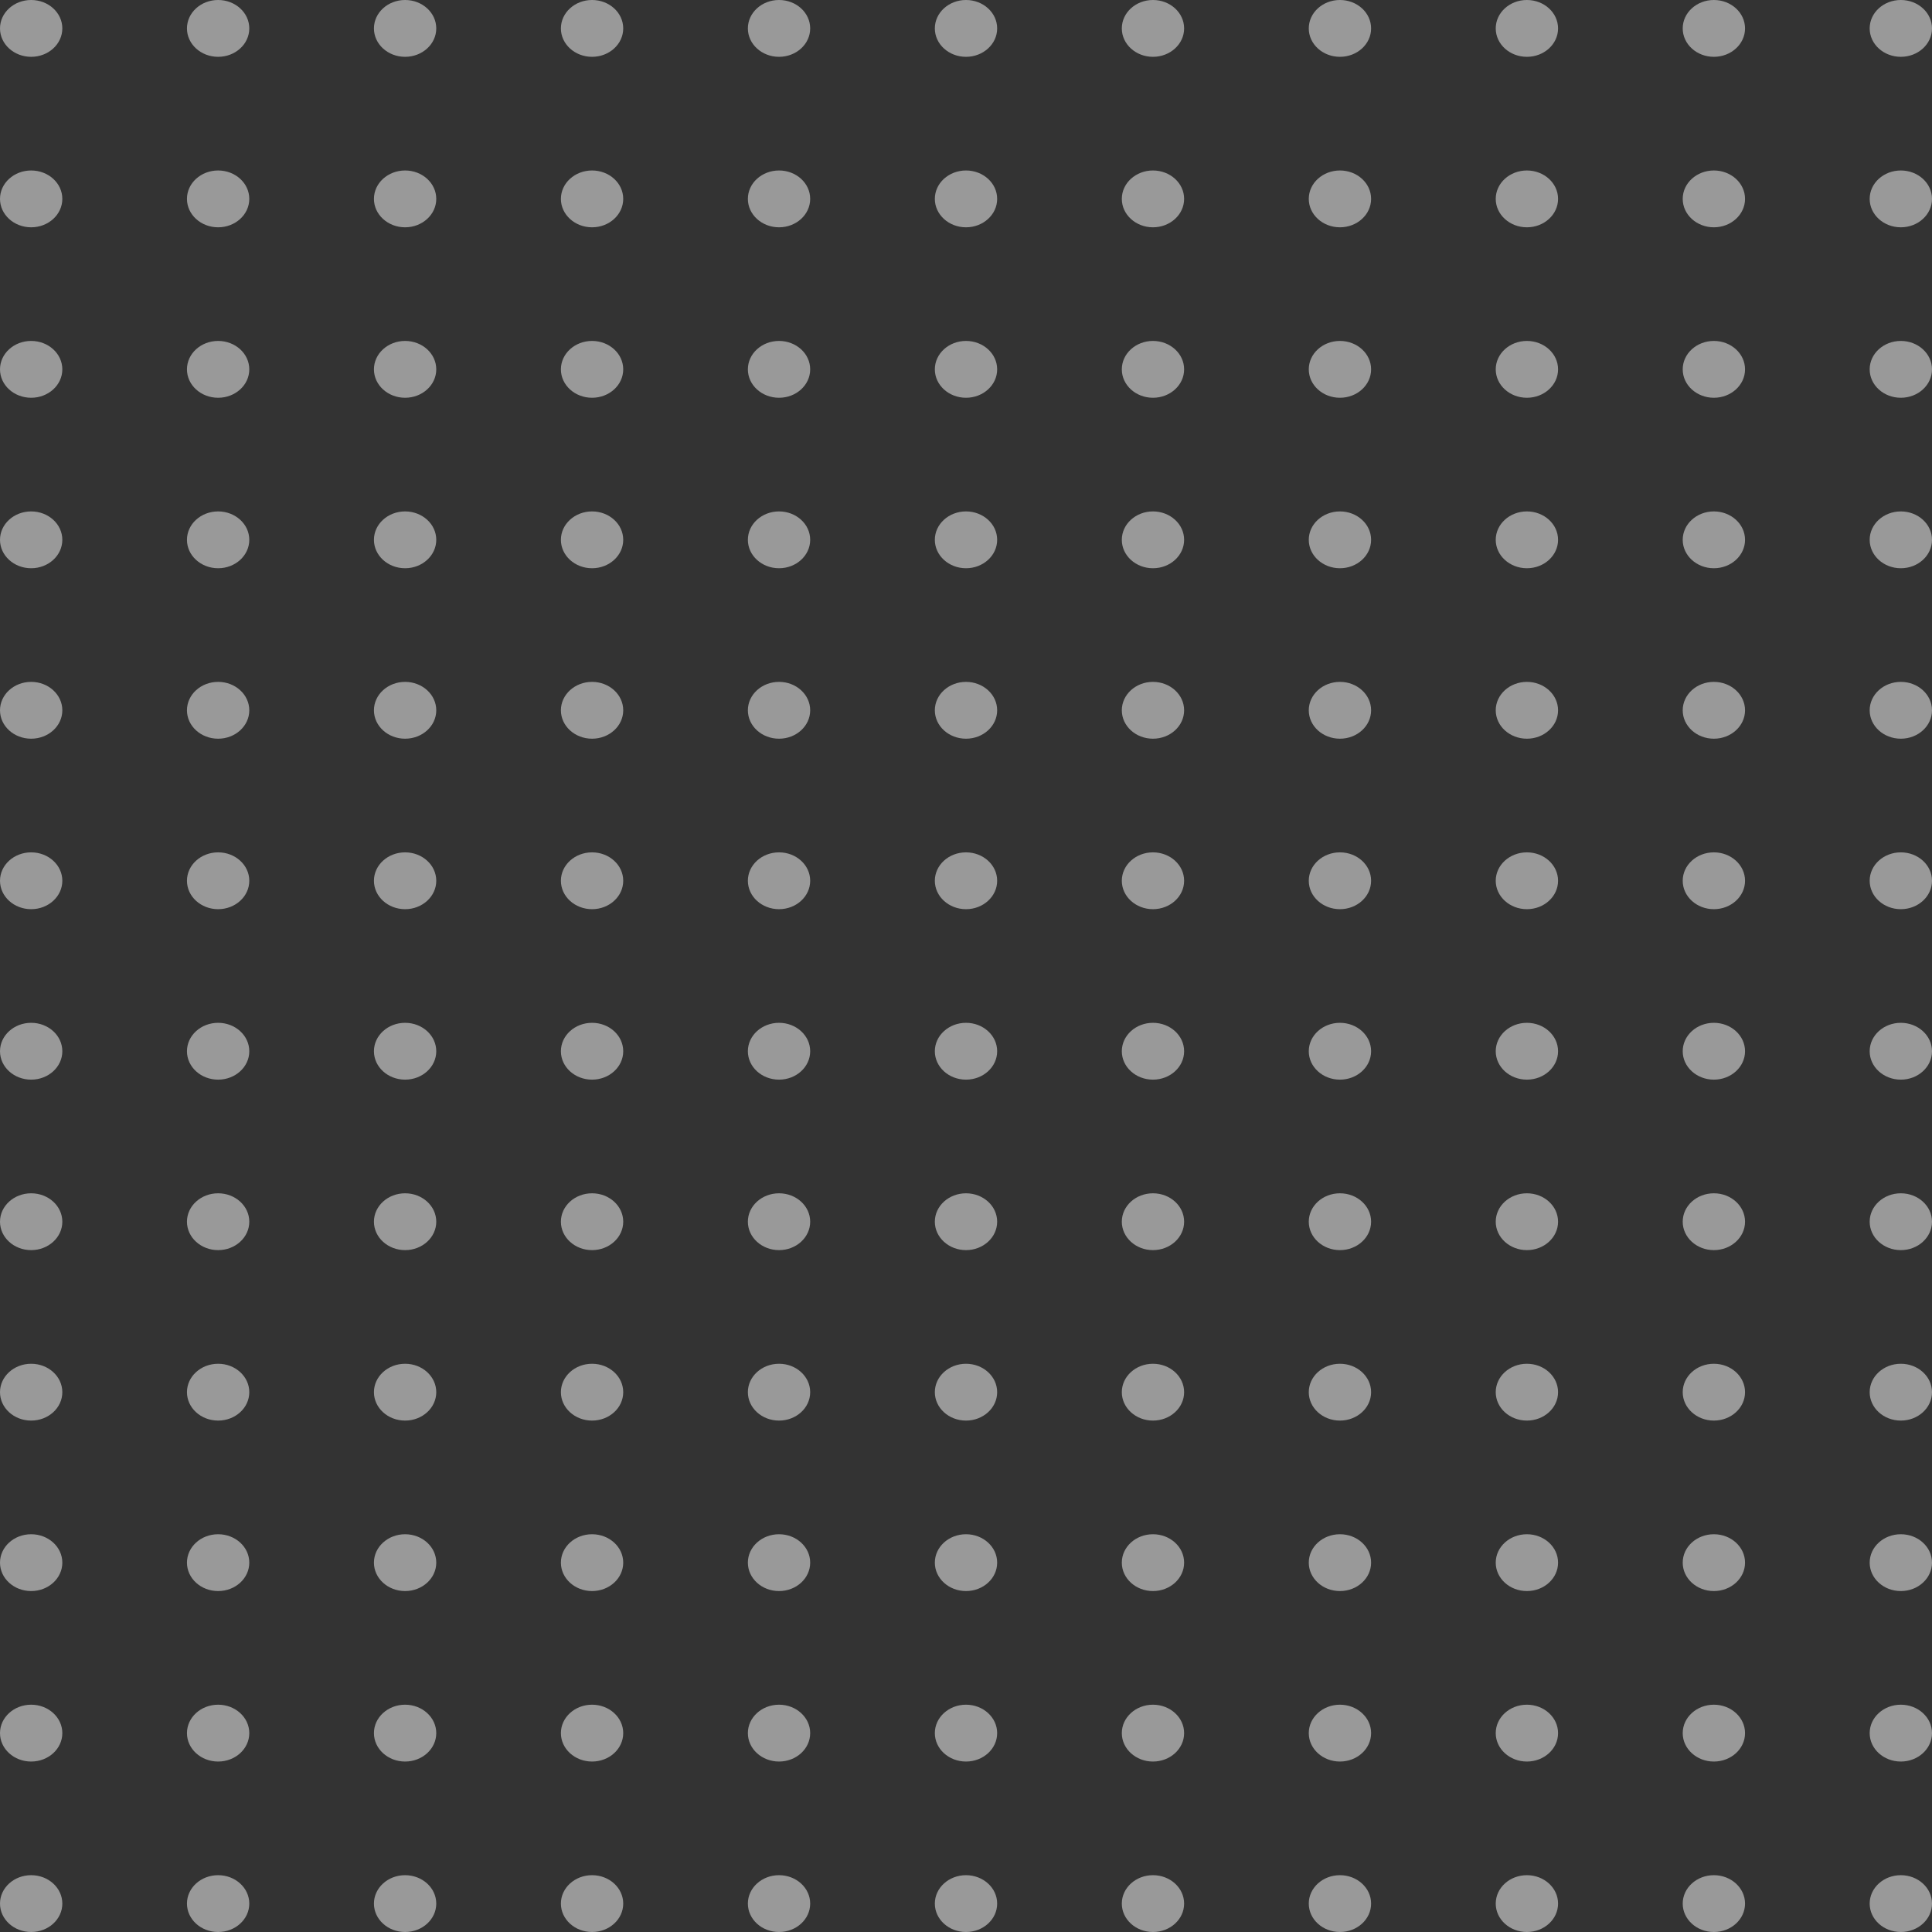 <svg width="100" height="100" viewBox="0 0 100 100" fill="none" xmlns="http://www.w3.org/2000/svg">
<rect x="0" y="0" width="100" height="100" fill="#333333" stroke="none"/>
<g opacity="0.5">
<path d="M3.226 1.471C3.226 2.283 2.504 2.941 1.613 2.941C0.722 2.941 0 2.283 0 1.471C0 0.658 0.722 0 1.613 0C2.504 0 3.226 0.658 3.226 1.471Z" fill="white"/>
<path d="M12.903 1.471C12.903 2.283 12.181 2.941 11.29 2.941C10.399 2.941 9.677 2.283 9.677 1.471C9.677 0.658 10.399 0 11.29 0C12.181 0 12.903 0.658 12.903 1.471Z" fill="white"/>
<path d="M22.581 1.471C22.581 2.283 21.858 2.941 20.968 2.941C20.077 2.941 19.355 2.283 19.355 1.471C19.355 0.658 20.077 0 20.968 0C21.858 0 22.581 0.658 22.581 1.471Z" fill="white"/>
<path d="M32.258 1.471C32.258 2.283 31.536 2.941 30.645 2.941C29.754 2.941 29.032 2.283 29.032 1.471C29.032 0.658 29.754 0 30.645 0C31.536 0 32.258 0.658 32.258 1.471Z" fill="white"/>
<path d="M41.935 1.471C41.935 2.283 41.213 2.941 40.323 2.941C39.432 2.941 38.71 2.283 38.71 1.471C38.71 0.658 39.432 0 40.323 0C41.213 0 41.935 0.658 41.935 1.471Z" fill="white"/>
<path d="M51.613 1.471C51.613 2.283 50.891 2.941 50 2.941C49.109 2.941 48.387 2.283 48.387 1.471C48.387 0.658 49.109 0 50 0C50.891 0 51.613 0.658 51.613 1.471Z" fill="white"/>
<path d="M61.29 1.471C61.29 2.283 60.568 2.941 59.677 2.941C58.787 2.941 58.065 2.283 58.065 1.471C58.065 0.658 58.787 0 59.677 0C60.568 0 61.29 0.658 61.29 1.471Z" fill="white"/>
<path d="M70.968 1.471C70.968 2.283 70.246 2.941 69.355 2.941C68.464 2.941 67.742 2.283 67.742 1.471C67.742 0.658 68.464 0 69.355 0C70.246 0 70.968 0.658 70.968 1.471Z" fill="white"/>
<path d="M80.645 1.471C80.645 2.283 79.923 2.941 79.032 2.941C78.141 2.941 77.419 2.283 77.419 1.471C77.419 0.658 78.141 0 79.032 0C79.923 0 80.645 0.658 80.645 1.471Z" fill="white"/>
<path d="M90.323 1.471C90.323 2.283 89.6 2.941 88.71 2.941C87.819 2.941 87.097 2.283 87.097 1.471C87.097 0.658 87.819 0 88.71 0C89.6 0 90.323 0.658 90.323 1.471Z" fill="white"/>
<path d="M100 1.471C100 2.283 99.278 2.941 98.387 2.941C97.496 2.941 96.774 2.283 96.774 1.471C96.774 0.658 97.496 0 98.387 0C99.278 0 100 0.658 100 1.471Z" fill="white"/>
<path d="M3.226 10.294C3.226 11.106 2.504 11.765 1.613 11.765C0.722 11.765 0 11.106 0 10.294C0 9.482 0.722 8.824 1.613 8.824C2.504 8.824 3.226 9.482 3.226 10.294Z" fill="white"/>
<path d="M12.903 10.294C12.903 11.106 12.181 11.765 11.29 11.765C10.399 11.765 9.677 11.106 9.677 10.294C9.677 9.482 10.399 8.824 11.29 8.824C12.181 8.824 12.903 9.482 12.903 10.294Z" fill="white"/>
<path d="M22.581 10.294C22.581 11.106 21.858 11.765 20.968 11.765C20.077 11.765 19.355 11.106 19.355 10.294C19.355 9.482 20.077 8.824 20.968 8.824C21.858 8.824 22.581 9.482 22.581 10.294Z" fill="white"/>
<path d="M32.258 10.294C32.258 11.106 31.536 11.765 30.645 11.765C29.754 11.765 29.032 11.106 29.032 10.294C29.032 9.482 29.754 8.824 30.645 8.824C31.536 8.824 32.258 9.482 32.258 10.294Z" fill="white"/>
<path d="M41.935 10.294C41.935 11.106 41.213 11.765 40.323 11.765C39.432 11.765 38.71 11.106 38.71 10.294C38.71 9.482 39.432 8.824 40.323 8.824C41.213 8.824 41.935 9.482 41.935 10.294Z" fill="white"/>
<path d="M51.613 10.294C51.613 11.106 50.891 11.765 50 11.765C49.109 11.765 48.387 11.106 48.387 10.294C48.387 9.482 49.109 8.824 50 8.824C50.891 8.824 51.613 9.482 51.613 10.294Z" fill="white"/>
<path d="M61.29 10.294C61.29 11.106 60.568 11.765 59.677 11.765C58.787 11.765 58.065 11.106 58.065 10.294C58.065 9.482 58.787 8.824 59.677 8.824C60.568 8.824 61.29 9.482 61.29 10.294Z" fill="white"/>
<path d="M70.968 10.294C70.968 11.106 70.246 11.765 69.355 11.765C68.464 11.765 67.742 11.106 67.742 10.294C67.742 9.482 68.464 8.824 69.355 8.824C70.246 8.824 70.968 9.482 70.968 10.294Z" fill="white"/>
<path d="M80.645 10.294C80.645 11.106 79.923 11.765 79.032 11.765C78.141 11.765 77.419 11.106 77.419 10.294C77.419 9.482 78.141 8.824 79.032 8.824C79.923 8.824 80.645 9.482 80.645 10.294Z" fill="white"/>
<path d="M90.323 10.294C90.323 11.106 89.6 11.765 88.71 11.765C87.819 11.765 87.097 11.106 87.097 10.294C87.097 9.482 87.819 8.824 88.71 8.824C89.6 8.824 90.323 9.482 90.323 10.294Z" fill="white"/>
<path d="M100 10.294C100 11.106 99.278 11.765 98.387 11.765C97.496 11.765 96.774 11.106 96.774 10.294C96.774 9.482 97.496 8.824 98.387 8.824C99.278 8.824 100 9.482 100 10.294Z" fill="white"/>
<path d="M3.226 19.118C3.226 19.93 2.504 20.588 1.613 20.588C0.722 20.588 0 19.93 0 19.118C0 18.305 0.722 17.647 1.613 17.647C2.504 17.647 3.226 18.305 3.226 19.118Z" fill="white"/>
<path d="M12.903 19.118C12.903 19.93 12.181 20.588 11.29 20.588C10.399 20.588 9.677 19.93 9.677 19.118C9.677 18.305 10.399 17.647 11.29 17.647C12.181 17.647 12.903 18.305 12.903 19.118Z" fill="white"/>
<path d="M22.581 19.118C22.581 19.93 21.858 20.588 20.968 20.588C20.077 20.588 19.355 19.93 19.355 19.118C19.355 18.305 20.077 17.647 20.968 17.647C21.858 17.647 22.581 18.305 22.581 19.118Z" fill="white"/>
<path d="M32.258 19.118C32.258 19.93 31.536 20.588 30.645 20.588C29.754 20.588 29.032 19.93 29.032 19.118C29.032 18.305 29.754 17.647 30.645 17.647C31.536 17.647 32.258 18.305 32.258 19.118Z" fill="white"/>
<path d="M41.935 19.118C41.935 19.93 41.213 20.588 40.323 20.588C39.432 20.588 38.71 19.93 38.71 19.118C38.71 18.305 39.432 17.647 40.323 17.647C41.213 17.647 41.935 18.305 41.935 19.118Z" fill="white"/>
<path d="M51.613 19.118C51.613 19.93 50.891 20.588 50 20.588C49.109 20.588 48.387 19.93 48.387 19.118C48.387 18.305 49.109 17.647 50 17.647C50.891 17.647 51.613 18.305 51.613 19.118Z" fill="white"/>
<path d="M61.29 19.118C61.29 19.93 60.568 20.588 59.677 20.588C58.787 20.588 58.065 19.93 58.065 19.118C58.065 18.305 58.787 17.647 59.677 17.647C60.568 17.647 61.29 18.305 61.29 19.118Z" fill="white"/>
<path d="M70.968 19.118C70.968 19.93 70.246 20.588 69.355 20.588C68.464 20.588 67.742 19.93 67.742 19.118C67.742 18.305 68.464 17.647 69.355 17.647C70.246 17.647 70.968 18.305 70.968 19.118Z" fill="white"/>
<path d="M80.645 19.118C80.645 19.93 79.923 20.588 79.032 20.588C78.141 20.588 77.419 19.93 77.419 19.118C77.419 18.305 78.141 17.647 79.032 17.647C79.923 17.647 80.645 18.305 80.645 19.118Z" fill="white"/>
<path d="M90.323 19.118C90.323 19.93 89.6 20.588 88.71 20.588C87.819 20.588 87.097 19.93 87.097 19.118C87.097 18.305 87.819 17.647 88.71 17.647C89.6 17.647 90.323 18.305 90.323 19.118Z" fill="white"/>
<path d="M100 19.118C100 19.93 99.278 20.588 98.387 20.588C97.496 20.588 96.774 19.93 96.774 19.118C96.774 18.305 97.496 17.647 98.387 17.647C99.278 17.647 100 18.305 100 19.118Z" fill="white"/>
<path d="M3.226 27.941C3.226 28.753 2.504 29.412 1.613 29.412C0.722 29.412 0 28.753 0 27.941C0 27.129 0.722 26.471 1.613 26.471C2.504 26.471 3.226 27.129 3.226 27.941Z" fill="white"/>
<path d="M12.903 27.941C12.903 28.753 12.181 29.412 11.29 29.412C10.399 29.412 9.677 28.753 9.677 27.941C9.677 27.129 10.399 26.471 11.29 26.471C12.181 26.471 12.903 27.129 12.903 27.941Z" fill="white"/>
<path d="M22.581 27.941C22.581 28.753 21.858 29.412 20.968 29.412C20.077 29.412 19.355 28.753 19.355 27.941C19.355 27.129 20.077 26.471 20.968 26.471C21.858 26.471 22.581 27.129 22.581 27.941Z" fill="white"/>
<path d="M32.258 27.941C32.258 28.753 31.536 29.412 30.645 29.412C29.754 29.412 29.032 28.753 29.032 27.941C29.032 27.129 29.754 26.471 30.645 26.471C31.536 26.471 32.258 27.129 32.258 27.941Z" fill="white"/>
<path d="M41.935 27.941C41.935 28.753 41.213 29.412 40.323 29.412C39.432 29.412 38.71 28.753 38.71 27.941C38.71 27.129 39.432 26.471 40.323 26.471C41.213 26.471 41.935 27.129 41.935 27.941Z" fill="white"/>
<path d="M51.613 27.941C51.613 28.753 50.891 29.412 50 29.412C49.109 29.412 48.387 28.753 48.387 27.941C48.387 27.129 49.109 26.471 50 26.471C50.891 26.471 51.613 27.129 51.613 27.941Z" fill="white"/>
<path d="M61.29 27.941C61.29 28.753 60.568 29.412 59.677 29.412C58.787 29.412 58.065 28.753 58.065 27.941C58.065 27.129 58.787 26.471 59.677 26.471C60.568 26.471 61.29 27.129 61.29 27.941Z" fill="white"/>
<path d="M70.968 27.941C70.968 28.753 70.246 29.412 69.355 29.412C68.464 29.412 67.742 28.753 67.742 27.941C67.742 27.129 68.464 26.471 69.355 26.471C70.246 26.471 70.968 27.129 70.968 27.941Z" fill="white"/>
<path d="M80.645 27.941C80.645 28.753 79.923 29.412 79.032 29.412C78.141 29.412 77.419 28.753 77.419 27.941C77.419 27.129 78.141 26.471 79.032 26.471C79.923 26.471 80.645 27.129 80.645 27.941Z" fill="white"/>
<path d="M90.323 27.941C90.323 28.753 89.6 29.412 88.71 29.412C87.819 29.412 87.097 28.753 87.097 27.941C87.097 27.129 87.819 26.471 88.71 26.471C89.6 26.471 90.323 27.129 90.323 27.941Z" fill="white"/>
<path d="M100 27.941C100 28.753 99.278 29.412 98.387 29.412C97.496 29.412 96.774 28.753 96.774 27.941C96.774 27.129 97.496 26.471 98.387 26.471C99.278 26.471 100 27.129 100 27.941Z" fill="white"/>
<path d="M3.226 36.765C3.226 37.577 2.504 38.235 1.613 38.235C0.722 38.235 0 37.577 0 36.765C0 35.953 0.722 35.294 1.613 35.294C2.504 35.294 3.226 35.953 3.226 36.765Z" fill="white"/>
<path d="M12.903 36.765C12.903 37.577 12.181 38.235 11.29 38.235C10.399 38.235 9.677 37.577 9.677 36.765C9.677 35.953 10.399 35.294 11.29 35.294C12.181 35.294 12.903 35.953 12.903 36.765Z" fill="white"/>
<path d="M22.581 36.765C22.581 37.577 21.858 38.235 20.968 38.235C20.077 38.235 19.355 37.577 19.355 36.765C19.355 35.953 20.077 35.294 20.968 35.294C21.858 35.294 22.581 35.953 22.581 36.765Z" fill="white"/>
<path d="M32.258 36.765C32.258 37.577 31.536 38.235 30.645 38.235C29.754 38.235 29.032 37.577 29.032 36.765C29.032 35.953 29.754 35.294 30.645 35.294C31.536 35.294 32.258 35.953 32.258 36.765Z" fill="white"/>
<path d="M41.935 36.765C41.935 37.577 41.213 38.235 40.323 38.235C39.432 38.235 38.71 37.577 38.71 36.765C38.71 35.953 39.432 35.294 40.323 35.294C41.213 35.294 41.935 35.953 41.935 36.765Z" fill="white"/>
<path d="M51.613 36.765C51.613 37.577 50.891 38.235 50 38.235C49.109 38.235 48.387 37.577 48.387 36.765C48.387 35.953 49.109 35.294 50 35.294C50.891 35.294 51.613 35.953 51.613 36.765Z" fill="white"/>
<path d="M61.29 36.765C61.29 37.577 60.568 38.235 59.677 38.235C58.787 38.235 58.065 37.577 58.065 36.765C58.065 35.953 58.787 35.294 59.677 35.294C60.568 35.294 61.29 35.953 61.29 36.765Z" fill="white"/>
<path d="M70.968 36.765C70.968 37.577 70.246 38.235 69.355 38.235C68.464 38.235 67.742 37.577 67.742 36.765C67.742 35.953 68.464 35.294 69.355 35.294C70.246 35.294 70.968 35.953 70.968 36.765Z" fill="white"/>
<path d="M80.645 36.765C80.645 37.577 79.923 38.235 79.032 38.235C78.141 38.235 77.419 37.577 77.419 36.765C77.419 35.953 78.141 35.294 79.032 35.294C79.923 35.294 80.645 35.953 80.645 36.765Z" fill="white"/>
<path d="M90.323 36.765C90.323 37.577 89.6 38.235 88.71 38.235C87.819 38.235 87.097 37.577 87.097 36.765C87.097 35.953 87.819 35.294 88.71 35.294C89.6 35.294 90.323 35.953 90.323 36.765Z" fill="white"/>
<path d="M100 36.765C100 37.577 99.278 38.235 98.387 38.235C97.496 38.235 96.774 37.577 96.774 36.765C96.774 35.953 97.496 35.294 98.387 35.294C99.278 35.294 100 35.953 100 36.765Z" fill="white"/>
<path d="M3.226 45.588C3.226 46.4 2.504 47.059 1.613 47.059C0.722 47.059 0 46.4 0 45.588C0 44.776 0.722 44.118 1.613 44.118C2.504 44.118 3.226 44.776 3.226 45.588Z" fill="white"/>
<path d="M12.903 45.588C12.903 46.4 12.181 47.059 11.29 47.059C10.399 47.059 9.677 46.4 9.677 45.588C9.677 44.776 10.399 44.118 11.29 44.118C12.181 44.118 12.903 44.776 12.903 45.588Z" fill="white"/>
<path d="M22.581 45.588C22.581 46.4 21.858 47.059 20.968 47.059C20.077 47.059 19.355 46.4 19.355 45.588C19.355 44.776 20.077 44.118 20.968 44.118C21.858 44.118 22.581 44.776 22.581 45.588Z" fill="white"/>
<path d="M32.258 45.588C32.258 46.4 31.536 47.059 30.645 47.059C29.754 47.059 29.032 46.4 29.032 45.588C29.032 44.776 29.754 44.118 30.645 44.118C31.536 44.118 32.258 44.776 32.258 45.588Z" fill="white"/>
<path d="M41.935 45.588C41.935 46.4 41.213 47.059 40.323 47.059C39.432 47.059 38.71 46.4 38.71 45.588C38.71 44.776 39.432 44.118 40.323 44.118C41.213 44.118 41.935 44.776 41.935 45.588Z" fill="white"/>
<path d="M51.613 45.588C51.613 46.4 50.891 47.059 50 47.059C49.109 47.059 48.387 46.4 48.387 45.588C48.387 44.776 49.109 44.118 50 44.118C50.891 44.118 51.613 44.776 51.613 45.588Z" fill="white"/>
<path d="M61.29 45.588C61.29 46.4 60.568 47.059 59.677 47.059C58.787 47.059 58.065 46.4 58.065 45.588C58.065 44.776 58.787 44.118 59.677 44.118C60.568 44.118 61.29 44.776 61.29 45.588Z" fill="white"/>
<path d="M70.968 45.588C70.968 46.4 70.246 47.059 69.355 47.059C68.464 47.059 67.742 46.4 67.742 45.588C67.742 44.776 68.464 44.118 69.355 44.118C70.246 44.118 70.968 44.776 70.968 45.588Z" fill="white"/>
<path d="M80.645 45.588C80.645 46.4 79.923 47.059 79.032 47.059C78.141 47.059 77.419 46.4 77.419 45.588C77.419 44.776 78.141 44.118 79.032 44.118C79.923 44.118 80.645 44.776 80.645 45.588Z" fill="white"/>
<path d="M90.323 45.588C90.323 46.4 89.6 47.059 88.71 47.059C87.819 47.059 87.097 46.4 87.097 45.588C87.097 44.776 87.819 44.118 88.71 44.118C89.6 44.118 90.323 44.776 90.323 45.588Z" fill="white"/>
<path d="M100 45.588C100 46.4 99.278 47.059 98.387 47.059C97.496 47.059 96.774 46.4 96.774 45.588C96.774 44.776 97.496 44.118 98.387 44.118C99.278 44.118 100 44.776 100 45.588Z" fill="white"/>
<path d="M3.226 54.412C3.226 55.224 2.504 55.882 1.613 55.882C0.722 55.882 0 55.224 0 54.412C0 53.6 0.722 52.941 1.613 52.941C2.504 52.941 3.226 53.6 3.226 54.412Z" fill="white"/>
<path d="M12.903 54.412C12.903 55.224 12.181 55.882 11.29 55.882C10.399 55.882 9.677 55.224 9.677 54.412C9.677 53.6 10.399 52.941 11.29 52.941C12.181 52.941 12.903 53.6 12.903 54.412Z" fill="white"/>
<path d="M22.581 54.412C22.581 55.224 21.858 55.882 20.968 55.882C20.077 55.882 19.355 55.224 19.355 54.412C19.355 53.6 20.077 52.941 20.968 52.941C21.858 52.941 22.581 53.6 22.581 54.412Z" fill="white"/>
<path d="M32.258 54.412C32.258 55.224 31.536 55.882 30.645 55.882C29.754 55.882 29.032 55.224 29.032 54.412C29.032 53.6 29.754 52.941 30.645 52.941C31.536 52.941 32.258 53.6 32.258 54.412Z" fill="white"/>
<path d="M41.935 54.412C41.935 55.224 41.213 55.882 40.323 55.882C39.432 55.882 38.71 55.224 38.71 54.412C38.71 53.6 39.432 52.941 40.323 52.941C41.213 52.941 41.935 53.6 41.935 54.412Z" fill="white"/>
<path d="M51.613 54.412C51.613 55.224 50.891 55.882 50 55.882C49.109 55.882 48.387 55.224 48.387 54.412C48.387 53.6 49.109 52.941 50 52.941C50.891 52.941 51.613 53.6 51.613 54.412Z" fill="white"/>
<path d="M61.29 54.412C61.29 55.224 60.568 55.882 59.677 55.882C58.787 55.882 58.065 55.224 58.065 54.412C58.065 53.6 58.787 52.941 59.677 52.941C60.568 52.941 61.29 53.6 61.29 54.412Z" fill="white"/>
<path d="M70.968 54.412C70.968 55.224 70.246 55.882 69.355 55.882C68.464 55.882 67.742 55.224 67.742 54.412C67.742 53.6 68.464 52.941 69.355 52.941C70.246 52.941 70.968 53.6 70.968 54.412Z" fill="white"/>
<path d="M80.645 54.412C80.645 55.224 79.923 55.882 79.032 55.882C78.141 55.882 77.419 55.224 77.419 54.412C77.419 53.6 78.141 52.941 79.032 52.941C79.923 52.941 80.645 53.6 80.645 54.412Z" fill="white"/>
<path d="M90.323 54.412C90.323 55.224 89.6 55.882 88.71 55.882C87.819 55.882 87.097 55.224 87.097 54.412C87.097 53.6 87.819 52.941 88.71 52.941C89.6 52.941 90.323 53.6 90.323 54.412Z" fill="white"/>
<path d="M100 54.412C100 55.224 99.278 55.882 98.387 55.882C97.496 55.882 96.774 55.224 96.774 54.412C96.774 53.6 97.496 52.941 98.387 52.941C99.278 52.941 100 53.6 100 54.412Z" fill="white"/>
<path d="M3.226 63.235C3.226 64.047 2.504 64.706 1.613 64.706C0.722 64.706 0 64.047 0 63.235C0 62.423 0.722 61.765 1.613 61.765C2.504 61.765 3.226 62.423 3.226 63.235Z" fill="white"/>
<path d="M12.903 63.235C12.903 64.047 12.181 64.706 11.29 64.706C10.399 64.706 9.677 64.047 9.677 63.235C9.677 62.423 10.399 61.765 11.29 61.765C12.181 61.765 12.903 62.423 12.903 63.235Z" fill="white"/>
<path d="M22.581 63.235C22.581 64.047 21.858 64.706 20.968 64.706C20.077 64.706 19.355 64.047 19.355 63.235C19.355 62.423 20.077 61.765 20.968 61.765C21.858 61.765 22.581 62.423 22.581 63.235Z" fill="white"/>
<path d="M32.258 63.235C32.258 64.047 31.536 64.706 30.645 64.706C29.754 64.706 29.032 64.047 29.032 63.235C29.032 62.423 29.754 61.765 30.645 61.765C31.536 61.765 32.258 62.423 32.258 63.235Z" fill="white"/>
<path d="M41.935 63.235C41.935 64.047 41.213 64.706 40.323 64.706C39.432 64.706 38.71 64.047 38.71 63.235C38.71 62.423 39.432 61.765 40.323 61.765C41.213 61.765 41.935 62.423 41.935 63.235Z" fill="white"/>
<path d="M51.613 63.235C51.613 64.047 50.891 64.706 50 64.706C49.109 64.706 48.387 64.047 48.387 63.235C48.387 62.423 49.109 61.765 50 61.765C50.891 61.765 51.613 62.423 51.613 63.235Z" fill="white"/>
<path d="M61.29 63.235C61.29 64.047 60.568 64.706 59.677 64.706C58.787 64.706 58.065 64.047 58.065 63.235C58.065 62.423 58.787 61.765 59.677 61.765C60.568 61.765 61.29 62.423 61.29 63.235Z" fill="white"/>
<path d="M70.968 63.235C70.968 64.047 70.246 64.706 69.355 64.706C68.464 64.706 67.742 64.047 67.742 63.235C67.742 62.423 68.464 61.765 69.355 61.765C70.246 61.765 70.968 62.423 70.968 63.235Z" fill="white"/>
<path d="M80.645 63.235C80.645 64.047 79.923 64.706 79.032 64.706C78.141 64.706 77.419 64.047 77.419 63.235C77.419 62.423 78.141 61.765 79.032 61.765C79.923 61.765 80.645 62.423 80.645 63.235Z" fill="white"/>
<path d="M90.323 63.235C90.323 64.047 89.6 64.706 88.71 64.706C87.819 64.706 87.097 64.047 87.097 63.235C87.097 62.423 87.819 61.765 88.71 61.765C89.6 61.765 90.323 62.423 90.323 63.235Z" fill="white"/>
<path d="M100 63.235C100 64.047 99.278 64.706 98.387 64.706C97.496 64.706 96.774 64.047 96.774 63.235C96.774 62.423 97.496 61.765 98.387 61.765C99.278 61.765 100 62.423 100 63.235Z" fill="white"/>
<path d="M3.226 72.059C3.226 72.871 2.504 73.529 1.613 73.529C0.722 73.529 0 72.871 0 72.059C0 71.247 0.722 70.588 1.613 70.588C2.504 70.588 3.226 71.247 3.226 72.059Z" fill="white"/>
<path d="M12.903 72.059C12.903 72.871 12.181 73.529 11.29 73.529C10.399 73.529 9.677 72.871 9.677 72.059C9.677 71.247 10.399 70.588 11.29 70.588C12.181 70.588 12.903 71.247 12.903 72.059Z" fill="white"/>
<path d="M22.581 72.059C22.581 72.871 21.858 73.529 20.968 73.529C20.077 73.529 19.355 72.871 19.355 72.059C19.355 71.247 20.077 70.588 20.968 70.588C21.858 70.588 22.581 71.247 22.581 72.059Z" fill="white"/>
<path d="M32.258 72.059C32.258 72.871 31.536 73.529 30.645 73.529C29.754 73.529 29.032 72.871 29.032 72.059C29.032 71.247 29.754 70.588 30.645 70.588C31.536 70.588 32.258 71.247 32.258 72.059Z" fill="white"/>
<path d="M41.935 72.059C41.935 72.871 41.213 73.529 40.323 73.529C39.432 73.529 38.71 72.871 38.71 72.059C38.71 71.247 39.432 70.588 40.323 70.588C41.213 70.588 41.935 71.247 41.935 72.059Z" fill="white"/>
<path d="M51.613 72.059C51.613 72.871 50.891 73.529 50 73.529C49.109 73.529 48.387 72.871 48.387 72.059C48.387 71.247 49.109 70.588 50 70.588C50.891 70.588 51.613 71.247 51.613 72.059Z" fill="white"/>
<path d="M61.29 72.059C61.29 72.871 60.568 73.529 59.677 73.529C58.787 73.529 58.065 72.871 58.065 72.059C58.065 71.247 58.787 70.588 59.677 70.588C60.568 70.588 61.29 71.247 61.29 72.059Z" fill="white"/>
<path d="M70.968 72.059C70.968 72.871 70.246 73.529 69.355 73.529C68.464 73.529 67.742 72.871 67.742 72.059C67.742 71.247 68.464 70.588 69.355 70.588C70.246 70.588 70.968 71.247 70.968 72.059Z" fill="white"/>
<path d="M80.645 72.059C80.645 72.871 79.923 73.529 79.032 73.529C78.141 73.529 77.419 72.871 77.419 72.059C77.419 71.247 78.141 70.588 79.032 70.588C79.923 70.588 80.645 71.247 80.645 72.059Z" fill="white"/>
<path d="M90.323 72.059C90.323 72.871 89.6 73.529 88.71 73.529C87.819 73.529 87.097 72.871 87.097 72.059C87.097 71.247 87.819 70.588 88.71 70.588C89.6 70.588 90.323 71.247 90.323 72.059Z" fill="white"/>
<path d="M100 72.059C100 72.871 99.278 73.529 98.387 73.529C97.496 73.529 96.774 72.871 96.774 72.059C96.774 71.247 97.496 70.588 98.387 70.588C99.278 70.588 100 71.247 100 72.059Z" fill="white"/>
<path d="M3.226 80.882C3.226 81.695 2.504 82.353 1.613 82.353C0.722 82.353 0 81.695 0 80.882C0 80.07 0.722 79.412 1.613 79.412C2.504 79.412 3.226 80.07 3.226 80.882Z" fill="white"/>
<path d="M12.903 80.882C12.903 81.695 12.181 82.353 11.29 82.353C10.399 82.353 9.677 81.695 9.677 80.882C9.677 80.07 10.399 79.412 11.29 79.412C12.181 79.412 12.903 80.07 12.903 80.882Z" fill="white"/>
<path d="M22.581 80.882C22.581 81.695 21.858 82.353 20.968 82.353C20.077 82.353 19.355 81.695 19.355 80.882C19.355 80.07 20.077 79.412 20.968 79.412C21.858 79.412 22.581 80.07 22.581 80.882Z" fill="white"/>
<path d="M32.258 80.882C32.258 81.695 31.536 82.353 30.645 82.353C29.754 82.353 29.032 81.695 29.032 80.882C29.032 80.07 29.754 79.412 30.645 79.412C31.536 79.412 32.258 80.07 32.258 80.882Z" fill="white"/>
<path d="M41.935 80.882C41.935 81.695 41.213 82.353 40.323 82.353C39.432 82.353 38.71 81.695 38.71 80.882C38.71 80.07 39.432 79.412 40.323 79.412C41.213 79.412 41.935 80.07 41.935 80.882Z" fill="white"/>
<path d="M51.613 80.882C51.613 81.695 50.891 82.353 50 82.353C49.109 82.353 48.387 81.695 48.387 80.882C48.387 80.07 49.109 79.412 50 79.412C50.891 79.412 51.613 80.07 51.613 80.882Z" fill="white"/>
<path d="M61.29 80.882C61.29 81.695 60.568 82.353 59.677 82.353C58.787 82.353 58.065 81.695 58.065 80.882C58.065 80.07 58.787 79.412 59.677 79.412C60.568 79.412 61.29 80.07 61.29 80.882Z" fill="white"/>
<path d="M70.968 80.882C70.968 81.695 70.246 82.353 69.355 82.353C68.464 82.353 67.742 81.695 67.742 80.882C67.742 80.07 68.464 79.412 69.355 79.412C70.246 79.412 70.968 80.07 70.968 80.882Z" fill="white"/>
<path d="M80.645 80.882C80.645 81.695 79.923 82.353 79.032 82.353C78.141 82.353 77.419 81.695 77.419 80.882C77.419 80.07 78.141 79.412 79.032 79.412C79.923 79.412 80.645 80.07 80.645 80.882Z" fill="white"/>
<path d="M90.323 80.882C90.323 81.695 89.6 82.353 88.71 82.353C87.819 82.353 87.097 81.695 87.097 80.882C87.097 80.07 87.819 79.412 88.71 79.412C89.6 79.412 90.323 80.07 90.323 80.882Z" fill="white"/>
<path d="M100 80.882C100 81.695 99.278 82.353 98.387 82.353C97.496 82.353 96.774 81.695 96.774 80.882C96.774 80.07 97.496 79.412 98.387 79.412C99.278 79.412 100 80.07 100 80.882Z" fill="white"/>
<path d="M3.226 89.706C3.226 90.518 2.504 91.177 1.613 91.177C0.722 91.177 0 90.518 0 89.706C0 88.894 0.722 88.235 1.613 88.235C2.504 88.235 3.226 88.894 3.226 89.706Z" fill="white"/>
<path d="M12.903 89.706C12.903 90.518 12.181 91.177 11.29 91.177C10.399 91.177 9.677 90.518 9.677 89.706C9.677 88.894 10.399 88.235 11.29 88.235C12.181 88.235 12.903 88.894 12.903 89.706Z" fill="white"/>
<path d="M22.581 89.706C22.581 90.518 21.858 91.177 20.968 91.177C20.077 91.177 19.355 90.518 19.355 89.706C19.355 88.894 20.077 88.235 20.968 88.235C21.858 88.235 22.581 88.894 22.581 89.706Z" fill="white"/>
<path d="M32.258 89.706C32.258 90.518 31.536 91.177 30.645 91.177C29.754 91.177 29.032 90.518 29.032 89.706C29.032 88.894 29.754 88.235 30.645 88.235C31.536 88.235 32.258 88.894 32.258 89.706Z" fill="white"/>
<path d="M41.935 89.706C41.935 90.518 41.213 91.177 40.323 91.177C39.432 91.177 38.71 90.518 38.71 89.706C38.71 88.894 39.432 88.235 40.323 88.235C41.213 88.235 41.935 88.894 41.935 89.706Z" fill="white"/>
<path d="M51.613 89.706C51.613 90.518 50.891 91.177 50 91.177C49.109 91.177 48.387 90.518 48.387 89.706C48.387 88.894 49.109 88.235 50 88.235C50.891 88.235 51.613 88.894 51.613 89.706Z" fill="white"/>
<path d="M61.29 89.706C61.29 90.518 60.568 91.177 59.677 91.177C58.787 91.177 58.065 90.518 58.065 89.706C58.065 88.894 58.787 88.235 59.677 88.235C60.568 88.235 61.29 88.894 61.29 89.706Z" fill="white"/>
<path d="M70.968 89.706C70.968 90.518 70.246 91.177 69.355 91.177C68.464 91.177 67.742 90.518 67.742 89.706C67.742 88.894 68.464 88.235 69.355 88.235C70.246 88.235 70.968 88.894 70.968 89.706Z" fill="white"/>
<path d="M80.645 89.706C80.645 90.518 79.923 91.177 79.032 91.177C78.141 91.177 77.419 90.518 77.419 89.706C77.419 88.894 78.141 88.235 79.032 88.235C79.923 88.235 80.645 88.894 80.645 89.706Z" fill="white"/>
<path d="M90.323 89.706C90.323 90.518 89.6 91.177 88.71 91.177C87.819 91.177 87.097 90.518 87.097 89.706C87.097 88.894 87.819 88.235 88.71 88.235C89.6 88.235 90.323 88.894 90.323 89.706Z" fill="white"/>
<path d="M100 89.706C100 90.518 99.278 91.177 98.387 91.177C97.496 91.177 96.774 90.518 96.774 89.706C96.774 88.894 97.496 88.235 98.387 88.235C99.278 88.235 100 88.894 100 89.706Z" fill="white"/>
<path d="M3.226 98.529C3.226 99.342 2.504 100 1.613 100C0.722 100 0 99.342 0 98.529C0 97.717 0.722 97.059 1.613 97.059C2.504 97.059 3.226 97.717 3.226 98.529Z" fill="white"/>
<path d="M12.903 98.529C12.903 99.342 12.181 100 11.29 100C10.399 100 9.677 99.342 9.677 98.529C9.677 97.717 10.399 97.059 11.29 97.059C12.181 97.059 12.903 97.717 12.903 98.529Z" fill="white"/>
<path d="M22.581 98.529C22.581 99.342 21.858 100 20.968 100C20.077 100 19.355 99.342 19.355 98.529C19.355 97.717 20.077 97.059 20.968 97.059C21.858 97.059 22.581 97.717 22.581 98.529Z" fill="white"/>
<path d="M32.258 98.529C32.258 99.342 31.536 100 30.645 100C29.754 100 29.032 99.342 29.032 98.529C29.032 97.717 29.754 97.059 30.645 97.059C31.536 97.059 32.258 97.717 32.258 98.529Z" fill="white"/>
<path d="M41.935 98.529C41.935 99.342 41.213 100 40.323 100C39.432 100 38.71 99.342 38.71 98.529C38.71 97.717 39.432 97.059 40.323 97.059C41.213 97.059 41.935 97.717 41.935 98.529Z" fill="white"/>
<path d="M51.613 98.529C51.613 99.342 50.891 100 50 100C49.109 100 48.387 99.342 48.387 98.529C48.387 97.717 49.109 97.059 50 97.059C50.891 97.059 51.613 97.717 51.613 98.529Z" fill="white"/>
<path d="M61.29 98.529C61.29 99.342 60.568 100 59.677 100C58.787 100 58.065 99.342 58.065 98.529C58.065 97.717 58.787 97.059 59.677 97.059C60.568 97.059 61.29 97.717 61.29 98.529Z" fill="white"/>
<path d="M70.968 98.529C70.968 99.342 70.246 100 69.355 100C68.464 100 67.742 99.342 67.742 98.529C67.742 97.717 68.464 97.059 69.355 97.059C70.246 97.059 70.968 97.717 70.968 98.529Z" fill="white"/>
<path d="M80.645 98.529C80.645 99.342 79.923 100 79.032 100C78.141 100 77.419 99.342 77.419 98.529C77.419 97.717 78.141 97.059 79.032 97.059C79.923 97.059 80.645 97.717 80.645 98.529Z" fill="white"/>
<path d="M90.323 98.529C90.323 99.342 89.6 100 88.71 100C87.819 100 87.097 99.342 87.097 98.529C87.097 97.717 87.819 97.059 88.71 97.059C89.6 97.059 90.323 97.717 90.323 98.529Z" fill="white"/>
<path d="M100 98.529C100 99.342 99.278 100 98.387 100C97.496 100 96.774 99.342 96.774 98.529C96.774 97.717 97.496 97.059 98.387 97.059C99.278 97.059 100 97.717 100 98.529Z" fill="white"/>
</g>
</svg>
